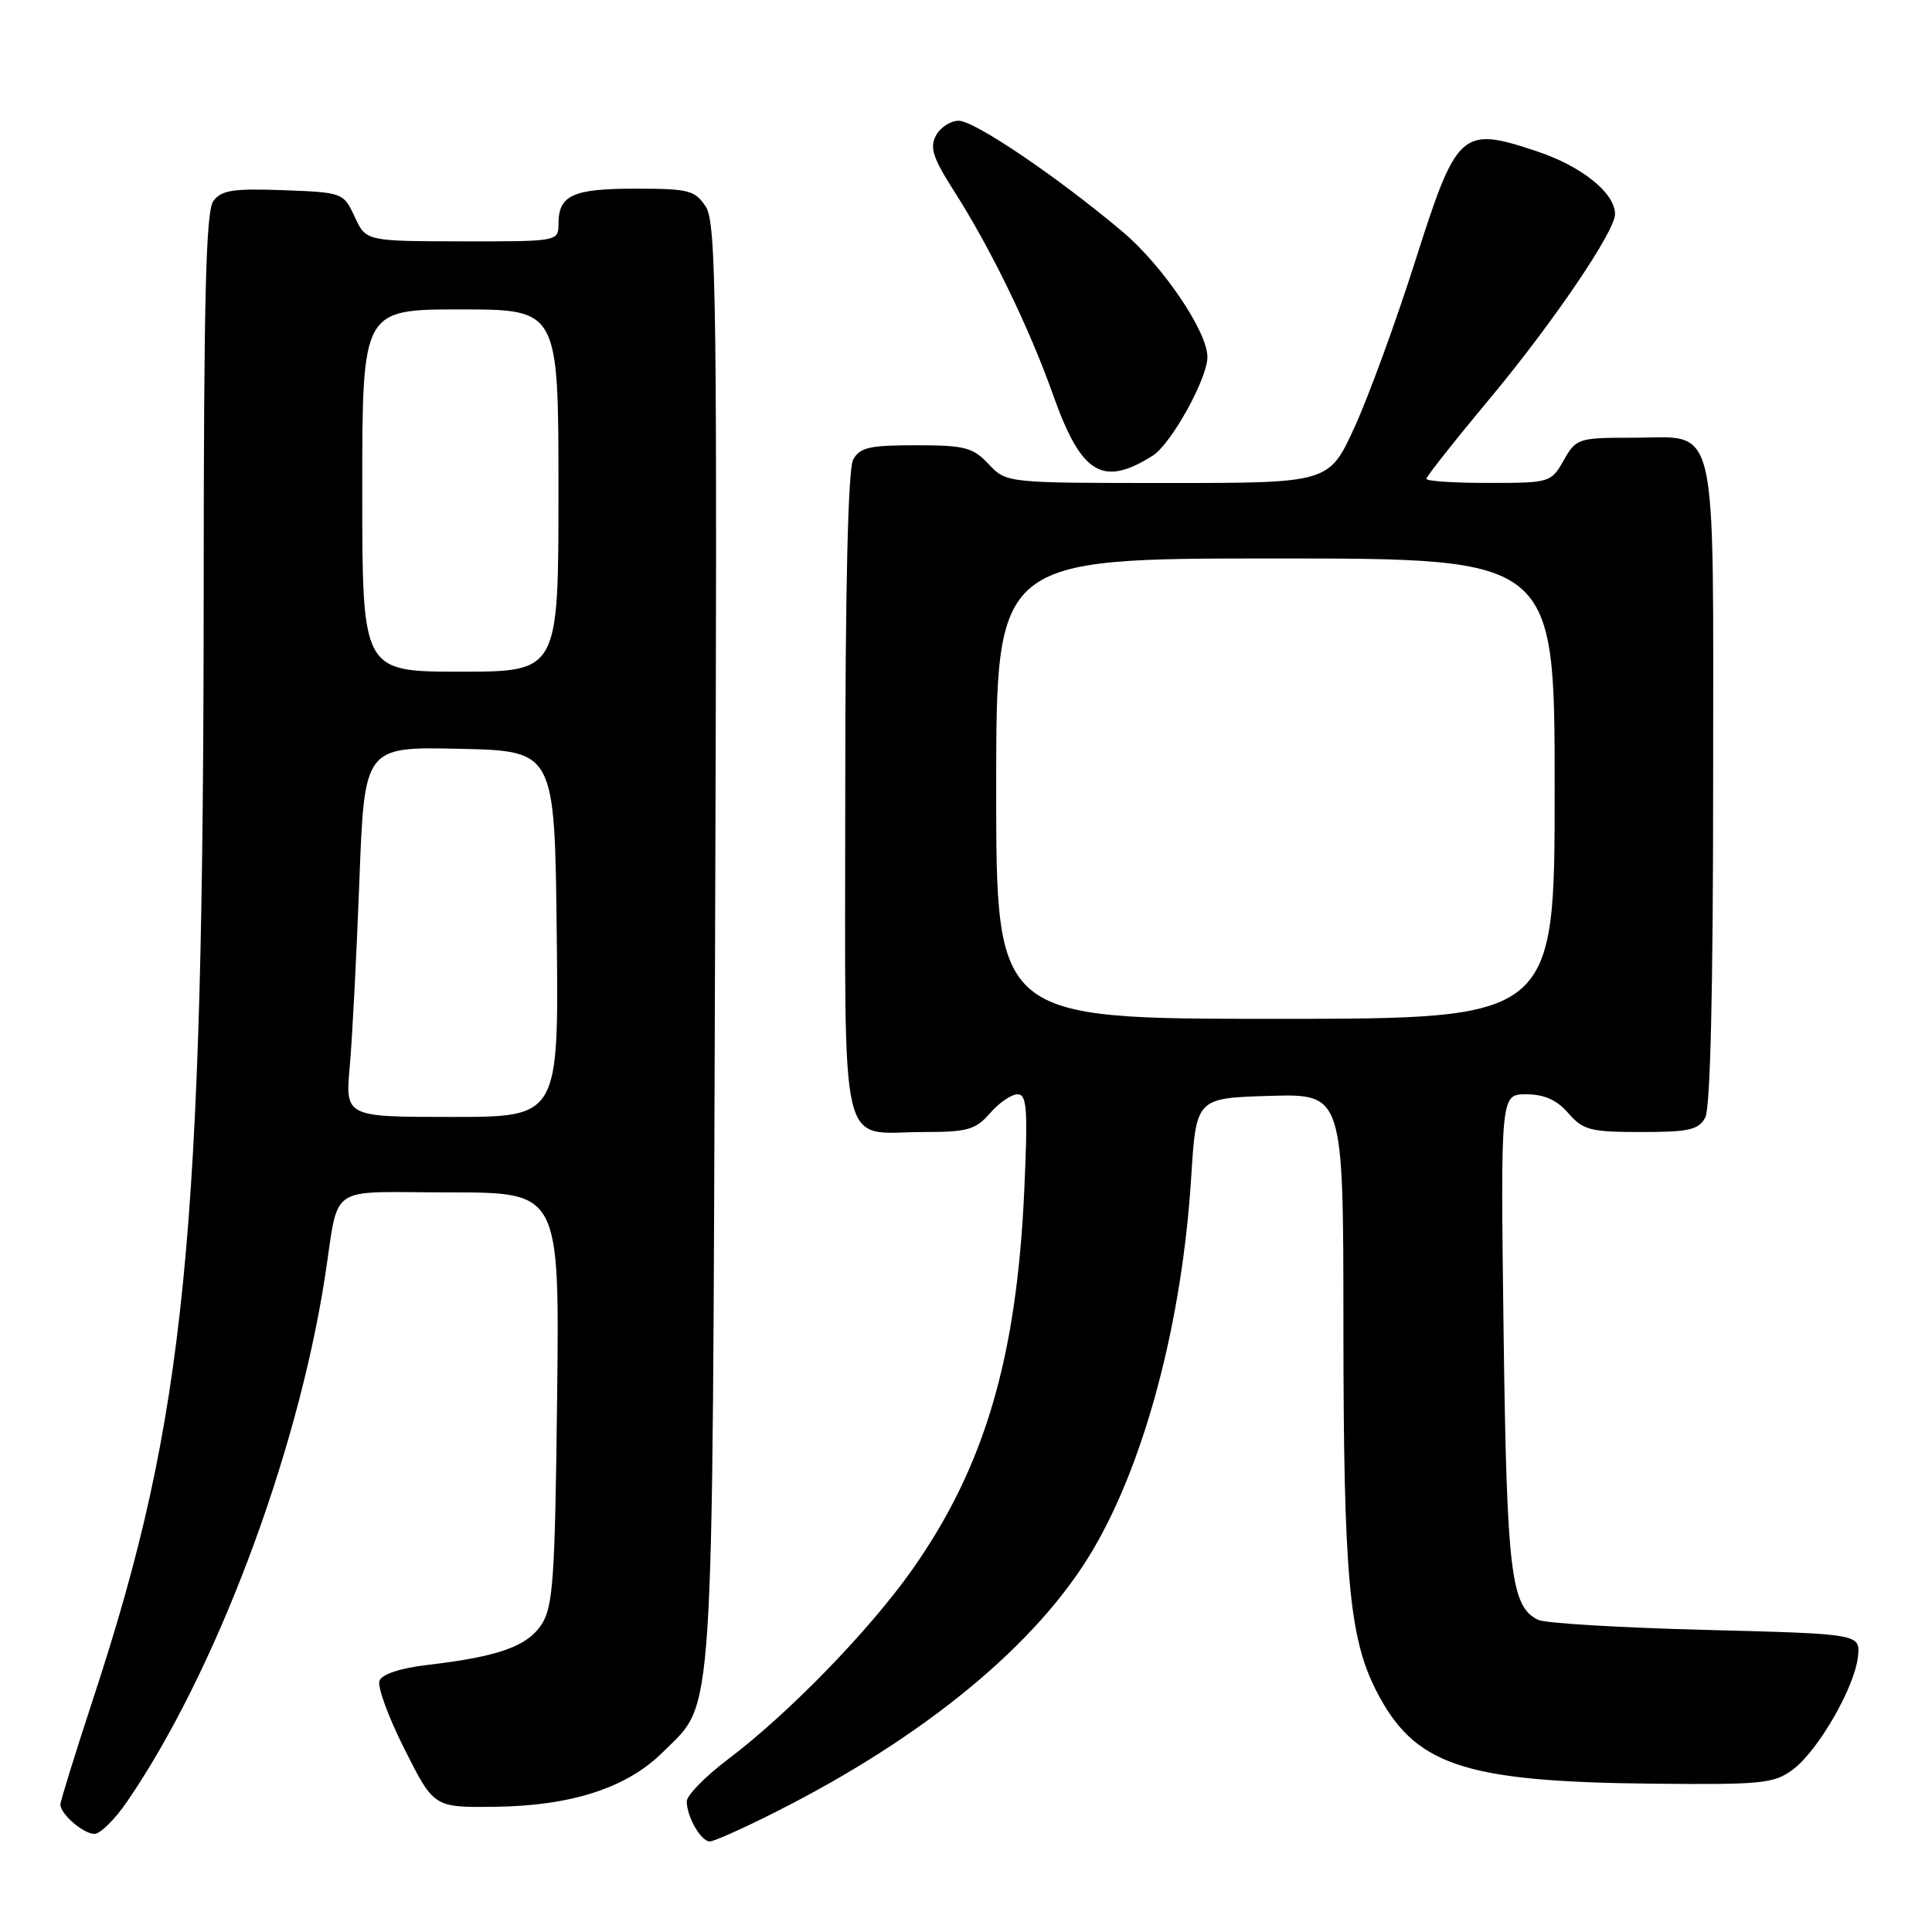 <?xml version="1.0" encoding="UTF-8" standalone="no"?>
<!DOCTYPE svg PUBLIC "-//W3C//DTD SVG 1.1//EN" "http://www.w3.org/Graphics/SVG/1.1/DTD/svg11.dtd" >
<svg xmlns="http://www.w3.org/2000/svg" xmlns:xlink="http://www.w3.org/1999/xlink" version="1.1" viewBox="0 0 256 256">
 <g >
 <path fill="currentColor"
d=" M 102.77 240.10 C 122.60 230.11 137.49 217.81 144.82 205.36 C 151.76 193.59 156.65 175.04 157.84 156.00 C 158.50 145.50 158.50 145.50 168.25 145.21 C 178.00 144.93 178.00 144.93 178.01 175.71 C 178.02 208.56 178.76 216.92 182.29 223.89 C 187.37 233.93 193.77 236.10 219.16 236.35 C 233.50 236.49 235.08 236.33 237.57 234.47 C 240.92 231.97 245.76 223.56 246.19 219.50 C 246.50 216.50 246.50 216.50 226.00 215.97 C 214.72 215.68 204.74 215.09 203.82 214.64 C 200.19 212.91 199.65 208.38 199.23 176.25 C 198.83 145.00 198.83 145.00 202.23 145.00 C 204.62 145.00 206.29 145.75 207.81 147.50 C 209.77 149.75 210.74 150.00 217.46 150.00 C 223.82 150.00 225.08 149.71 225.96 148.07 C 226.63 146.82 227.00 131.10 227.00 103.89 C 227.00 54.38 227.84 58.00 216.30 58.00 C 209.14 58.00 208.85 58.09 207.20 60.99 C 205.53 63.94 205.36 63.99 197.25 63.99 C 192.71 64.00 189.00 63.75 189.00 63.45 C 189.00 63.15 192.83 58.30 197.52 52.68 C 205.80 42.73 214.00 30.65 214.00 28.38 C 214.00 25.57 209.60 22.03 203.62 20.04 C 193.62 16.71 193.04 17.24 187.50 34.67 C 184.98 42.58 181.39 52.42 179.52 56.53 C 176.11 64.00 176.11 64.00 154.73 64.00 C 133.35 64.00 133.35 64.00 131.00 61.50 C 128.91 59.28 127.84 59.00 121.36 59.00 C 115.18 59.00 113.91 59.29 113.04 60.93 C 112.37 62.18 112.00 77.99 112.00 105.40 C 112.00 154.30 110.99 150.00 122.44 150.00 C 128.21 150.00 129.28 149.69 131.19 147.50 C 132.38 146.12 134.02 145.00 134.83 145.00 C 136.08 145.00 136.21 146.93 135.72 157.75 C 134.72 179.92 130.47 194.33 120.93 207.91 C 115.29 215.94 104.54 227.02 96.49 233.09 C 93.47 235.37 91.00 237.89 91.00 238.69 C 91.00 240.73 92.88 244.00 94.06 244.00 C 94.60 244.00 98.52 242.25 102.77 240.10 Z  M 16.82 238.75 C 28.47 221.77 39.30 193.13 43.01 169.50 C 45.04 156.56 42.96 158.00 59.59 158.00 C 74.14 158.00 74.14 158.00 73.82 185.30 C 73.54 209.25 73.29 212.92 71.75 215.26 C 69.85 218.16 66.00 219.52 56.66 220.61 C 53.06 221.03 50.62 221.84 50.28 222.71 C 49.98 223.49 51.48 227.58 53.62 231.81 C 57.50 239.50 57.50 239.50 65.52 239.41 C 75.77 239.29 83.11 236.89 87.88 232.12 C 94.72 225.28 94.38 230.55 94.75 125.14 C 95.05 39.91 94.92 29.53 93.52 27.39 C 92.09 25.21 91.27 25.00 84.18 25.00 C 75.86 25.00 74.00 25.86 74.00 29.70 C 74.00 31.98 73.89 32.00 61.25 31.98 C 48.50 31.96 48.50 31.96 47.00 28.73 C 45.51 25.53 45.43 25.50 37.52 25.20 C 30.87 24.96 29.33 25.20 28.27 26.64 C 27.28 27.99 27.00 39.47 26.99 77.94 C 26.96 164.08 24.62 187.71 12.40 224.92 C 9.98 232.30 8.00 238.68 8.00 239.10 C 8.00 240.37 11.05 243.00 12.52 243.00 C 13.28 243.00 15.22 241.09 16.82 238.75 Z  M 152.74 60.38 C 155.19 58.83 160.01 50.14 159.99 47.28 C 159.97 43.92 154.09 35.23 148.80 30.75 C 140.25 23.53 129.15 16.00 127.03 16.00 C 125.95 16.00 124.60 16.88 124.02 17.96 C 123.17 19.54 123.62 20.93 126.35 25.21 C 131.28 32.92 136.37 43.40 139.53 52.30 C 143.27 62.85 146.09 64.57 152.74 60.38 Z  M 132.00 104.50 C 132.00 74.00 132.00 74.00 169.00 74.00 C 206.00 74.00 206.00 74.00 206.00 104.50 C 206.00 135.00 206.00 135.00 169.00 135.00 C 132.00 135.00 132.00 135.00 132.00 104.50 Z  M 46.35 141.25 C 46.68 137.54 47.25 126.50 47.62 116.72 C 48.29 98.94 48.29 98.94 60.89 99.22 C 73.50 99.50 73.50 99.50 73.77 123.75 C 74.04 148.00 74.04 148.00 59.89 148.00 C 45.74 148.00 45.74 148.00 46.35 141.25 Z  M 48.00 65.00 C 48.00 41.00 48.00 41.00 61.00 41.00 C 74.00 41.00 74.00 41.00 74.00 65.00 C 74.00 89.00 74.00 89.00 61.00 89.00 C 48.00 89.00 48.00 89.00 48.00 65.00 Z "/>
</g>
</svg>